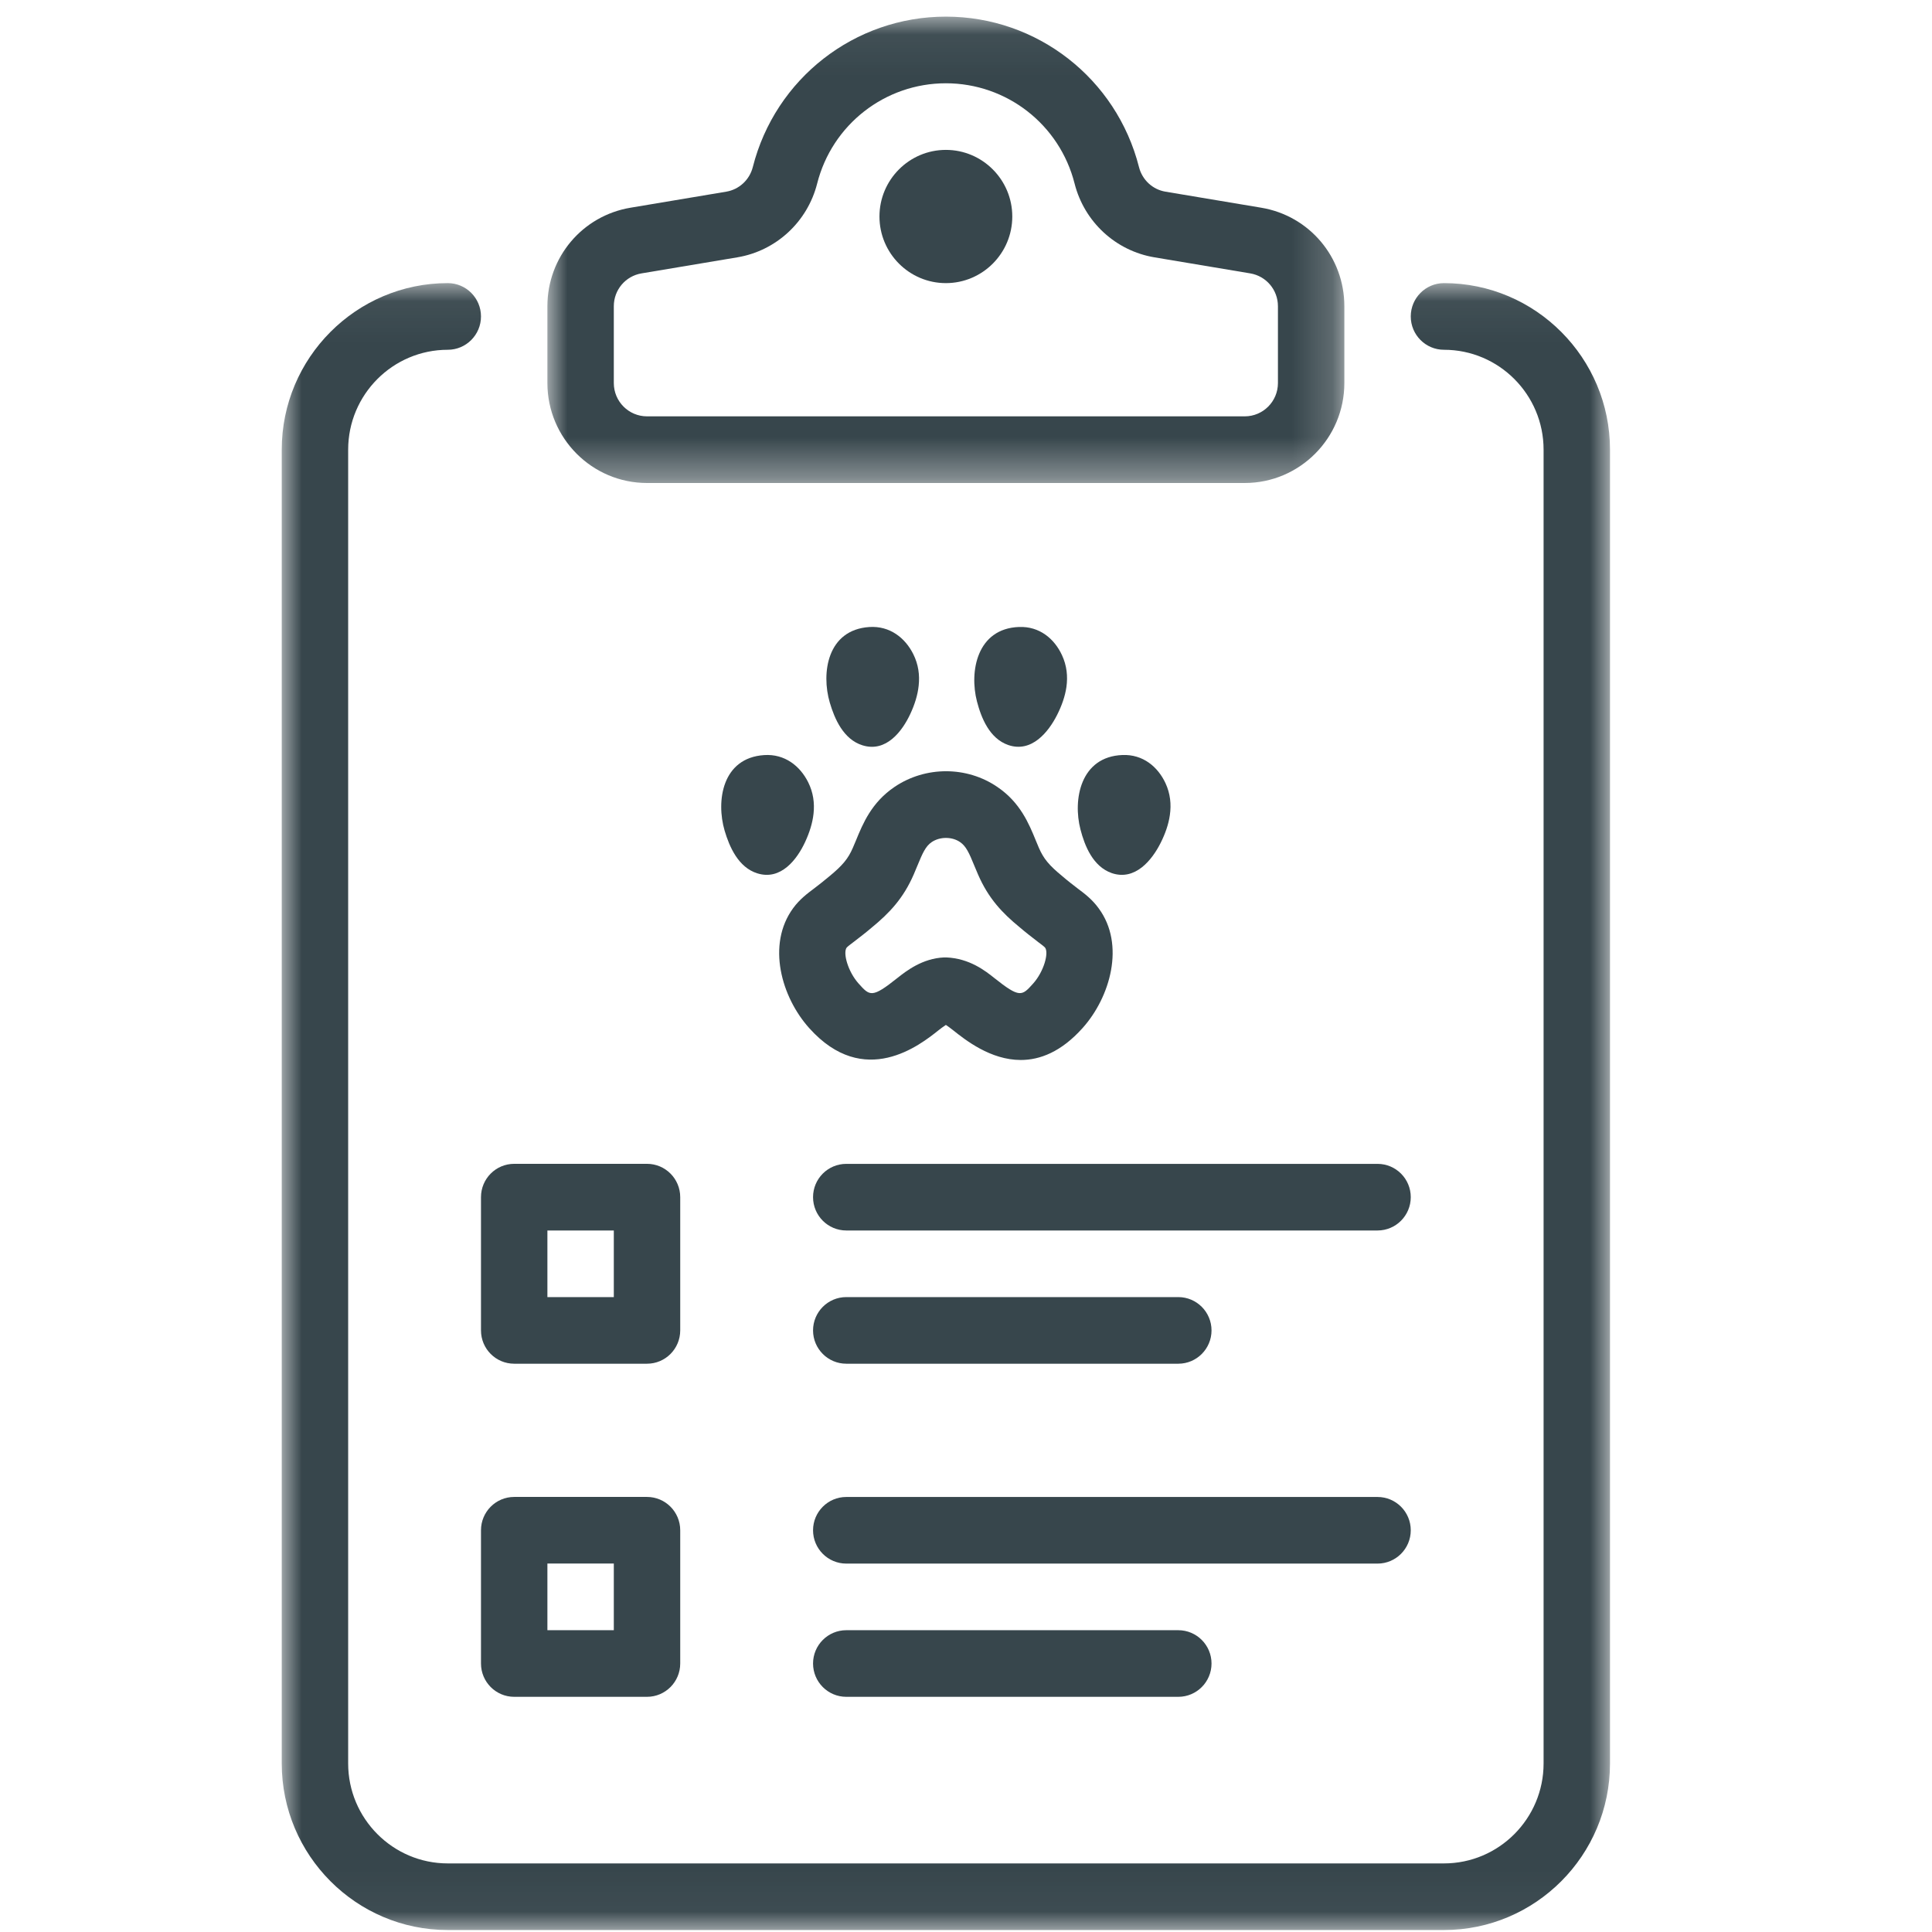 <?xml version="1.0" encoding="UTF-8"?>
<svg width="48px" height="48px" viewBox="0 0 48 48" version="1.1" xmlns="http://www.w3.org/2000/svg" xmlns:xlink="http://www.w3.org/1999/xlink">
    <title>UI/Icons/Custom@1x</title>
    <defs>
        <polygon id="path-1" points="0 0.049 33 0.049 33 40.966 0 40.966"></polygon>
        <polygon id="path-3" points="-8.25e-05 0.05 19.8 0.05 19.8 11.636 -8.25e-05 11.636"></polygon>
        <polygon id="path-5" points="0 47.95 33 47.95 33 0.414 0 0.414"></polygon>
    </defs>
    <g id="UI/Icons/Custom" stroke="none" stroke-width="1" fill="none" fill-rule="evenodd">
        <g id="Group-23" transform="translate(7, 0)">
            <g>
                <g id="Group-3" transform="translate(0, 6.985)">
                    <mask id="mask-2" fill="white">
                        <use xlink:href="#path-1"></use>
                    </mask>
                    <g id="Clip-2"></g>
                    <path d="M28.875,0.049 C28.42,0.049 28.05,0.42 28.05,0.877 C28.05,1.334 28.42,1.705 28.875,1.705 C30.24,1.705 31.35,2.818 31.35,4.187 L31.35,36.828 C31.35,38.196 30.24,39.311 28.875,39.311 L4.125,39.311 C2.76,39.311 1.65,38.196 1.65,36.828 L1.65,4.187 C1.65,2.818 2.76,1.705 4.125,1.705 C4.58,1.705 4.95,1.334 4.95,0.877 C4.95,0.42 4.58,0.049 4.125,0.049 C1.85,0.049 -8.25e-05,1.906 -8.25e-05,4.187 L-8.25e-05,36.828 C-8.25e-05,39.109 1.85,40.966 4.125,40.966 L28.875,40.966 C31.149,40.966 33,39.109 33,36.828 L33,4.187 C33,1.906 31.149,0.049 28.875,0.049" id="Fill-1" fill="#37464C" mask="url(#mask-2)"></path>
                </g>
                <path d="M16.5,7.034 C17.41,7.034 18.15,6.292 18.15,5.379 C18.15,4.467 17.41,3.724 16.5,3.724 C15.59,3.724 14.85,4.467 14.85,5.379 C14.85,6.292 15.59,7.034 16.5,7.034" id="Fill-4" fill="#37464C"></path>
                <g id="Group-8" transform="translate(6.6, 0.364)">
                    <mask id="mask-4" fill="white">
                        <use xlink:href="#path-3"></use>
                    </mask>
                    <g id="Clip-7"></g>
                    <path d="M1.65,7.244 C1.65,6.839 1.939,6.495 2.339,6.428 L4.715,6.03 C5.68,5.87 6.46,5.15 6.702,4.197 C7.073,2.73 8.389,1.705 9.9,1.705 C11.411,1.705 12.727,2.73 13.098,4.197 C13.34,5.15 14.12,5.87 15.085,6.03 L17.461,6.428 C17.86,6.495 18.15,6.839 18.15,7.244 L18.15,9.153 C18.15,9.61 17.78,9.98 17.325,9.98 L2.475,9.98 C2.02,9.98 1.65,9.61 1.65,9.153 L1.65,7.244 Z M2.475,11.636 L17.325,11.636 C18.69,11.636 19.8,10.522 19.8,9.153 L19.8,7.244 C19.8,6.026 18.931,4.995 17.732,4.796 L15.356,4.398 C15.036,4.345 14.778,4.105 14.698,3.788 C14.139,1.587 12.167,0.049 9.9,0.049 C7.633,0.049 5.661,1.587 5.103,3.788 C5.022,4.105 4.763,4.345 4.443,4.398 L2.068,4.796 C0.87,4.995 -8.25e-05,6.026 -8.25e-05,7.244 L-8.25e-05,9.153 C-8.25e-05,10.522 1.11,11.636 2.475,11.636 L2.475,11.636 Z" id="Fill-6" fill="#37464C" mask="url(#mask-4)"></path>
                </g>
                <path d="M14.025,33.881 L22.275,33.881 C22.73,33.881 23.1,33.51 23.1,33.054 C23.1,32.597 22.73,32.226 22.275,32.226 L14.025,32.226 C13.57,32.226 13.2,32.597 13.2,33.054 C13.2,33.51 13.57,33.881 14.025,33.881" id="Fill-9" fill="#37464C"></path>
                <path d="M14.025,40.502 C13.57,40.502 13.2,40.873 13.2,41.329 C13.2,41.786 13.57,42.157 14.025,42.157 L22.275,42.157 C22.73,42.157 23.1,41.786 23.1,41.329 C23.1,40.873 22.73,40.502 22.275,40.502 L14.025,40.502 Z" id="Fill-11" fill="#37464C"></path>
                <mask id="mask-6" fill="white">
                    <use xlink:href="#path-5"></use>
                </mask>
                <g id="Clip-14"></g>
                <path d="M6.6,32.226 L8.25,32.226 L8.25,30.571 L6.6,30.571 L6.6,32.226 Z M4.95,33.053 C4.95,33.511 5.319,33.881 5.775,33.881 L9.075,33.881 C9.53,33.881 9.9,33.511 9.9,33.053 L9.9,29.743 C9.9,29.286 9.53,28.915 9.075,28.915 L5.775,28.915 C5.319,28.915 4.95,29.286 4.95,29.743 L4.95,33.053 Z" id="Fill-13" fill="#37464C" mask="url(#mask-6)"></path>
                <path d="M13.2,29.743 C13.2,30.2 13.57,30.571 14.025,30.571 L27.225,30.571 C27.68,30.571 28.05,30.2 28.05,29.743 C28.05,29.286 27.68,28.916 27.225,28.916 L14.025,28.916 C13.57,28.916 13.2,29.286 13.2,29.743" id="Fill-15" fill="#37464C" mask="url(#mask-6)"></path>
                <path d="M6.6,40.502 L8.25,40.502 L8.25,38.846 L6.6,38.846 L6.6,40.502 Z M9.075,37.191 L5.775,37.191 C5.319,37.191 4.95,37.562 4.95,38.019 L4.95,41.329 C4.95,41.786 5.319,42.157 5.775,42.157 L9.075,42.157 C9.53,42.157 9.9,41.786 9.9,41.329 L9.9,38.019 C9.9,37.562 9.53,37.191 9.075,37.191 L9.075,37.191 Z" id="Fill-16" fill="#37464C" mask="url(#mask-6)"></path>
                <path d="M28.05,38.019 C28.05,37.562 27.68,37.192 27.225,37.192 L14.025,37.192 C13.57,37.192 13.2,37.562 13.2,38.019 C13.2,38.476 13.57,38.847 14.025,38.847 L27.225,38.847 C27.68,38.847 28.05,38.476 28.05,38.019" id="Fill-17" fill="#37464C" mask="url(#mask-6)"></path>
                <path d="M14.035,23.543 C14.059,23.515 14.148,23.448 14.212,23.4 C14.364,23.284 14.52,23.163 14.657,23.046 C15.097,22.685 15.443,22.321 15.702,21.724 C15.733,21.653 15.763,21.581 15.792,21.509 C15.922,21.193 15.997,21.024 16.147,20.922 C16.249,20.853 16.375,20.818 16.502,20.818 C16.627,20.818 16.752,20.852 16.852,20.921 C17.004,21.024 17.079,21.195 17.209,21.513 C17.237,21.583 17.266,21.653 17.298,21.724 C17.557,22.322 17.903,22.685 18.33,23.035 C18.478,23.162 18.635,23.283 18.797,23.408 C18.854,23.45 18.94,23.514 18.965,23.544 C19.062,23.676 18.933,24.14 18.669,24.435 C18.668,24.435 18.668,24.435 18.668,24.436 C18.389,24.747 18.338,24.804 17.699,24.295 C17.486,24.125 17.089,23.81 16.509,23.787 C16.498,23.787 16.467,23.787 16.456,23.787 C15.917,23.81 15.517,24.123 15.298,24.296 C14.661,24.804 14.611,24.748 14.331,24.435 C14.067,24.14 13.938,23.675 14.035,23.543 M16.32,25.595 C16.353,25.569 16.438,25.503 16.5,25.464 C16.542,25.49 16.6,25.534 16.675,25.592 C16.985,25.839 17.61,26.335 18.36,26.335 C18.836,26.335 19.364,26.135 19.895,25.543 C20.585,24.775 20.96,23.467 20.297,22.568 C20.135,22.343 19.938,22.196 19.79,22.086 C19.661,21.987 19.528,21.885 19.389,21.765 C19.063,21.498 18.928,21.334 18.811,21.065 L18.735,20.883 C18.563,20.463 18.348,19.938 17.781,19.553 C17.022,19.032 15.994,19.03 15.224,19.551 C14.654,19.937 14.439,20.459 14.267,20.879 L14.189,21.063 C14.072,21.334 13.937,21.498 13.6,21.776 C13.473,21.883 13.339,21.987 13.219,22.079 C13.072,22.189 12.869,22.339 12.707,22.561 C12.041,23.468 12.415,24.775 13.104,25.542 C14.472,27.069 15.866,25.957 16.32,25.595" id="Fill-18" fill="#37464C" mask="url(#mask-6)"></path>
                <path d="M18.05,18.51 C18.632,18.709 19.05,18.185 19.264,17.761 C19.377,17.537 19.461,17.303 19.495,17.068 C19.532,16.803 19.505,16.537 19.385,16.278 C19.197,15.87 18.826,15.557 18.316,15.577 C17.269,15.617 17.08,16.686 17.272,17.426 C17.378,17.833 17.582,18.348 18.05,18.51" id="Fill-19" fill="#37464C" mask="url(#mask-6)"></path>
                <path d="M20.621,21.692 C21.203,21.89 21.622,21.367 21.835,20.943 C21.948,20.718 22.032,20.485 22.065,20.249 C22.103,19.985 22.077,19.719 21.957,19.459 C21.768,19.052 21.397,18.738 20.888,18.758 C19.841,18.798 19.651,19.867 19.844,20.608 C19.949,21.015 20.154,21.529 20.621,21.692" id="Fill-20" fill="#37464C" mask="url(#mask-6)"></path>
                <path d="M14.428,18.517 C15.016,18.701 15.417,18.166 15.617,17.736 C15.723,17.509 15.799,17.273 15.824,17.036 C15.853,16.772 15.818,16.507 15.69,16.251 C15.489,15.848 15.107,15.545 14.599,15.578 C13.553,15.647 13.399,16.72 13.616,17.456 C13.734,17.858 13.955,18.37 14.428,18.517" id="Fill-21" fill="#37464C" mask="url(#mask-6)"></path>
                <path d="M13.212,20.217 C13.241,19.953 13.206,19.688 13.078,19.433 C12.876,19.029 12.495,18.726 11.986,18.76 C10.941,18.828 10.787,19.901 11.003,20.637 C11.122,21.039 11.343,21.551 11.816,21.698 C12.404,21.882 12.805,21.347 13.004,20.917 C13.109,20.69 13.186,20.454 13.212,20.217" id="Fill-22" fill="#37464C" mask="url(#mask-6)"></path>
            </g>
        </g>
    </g>
</svg>